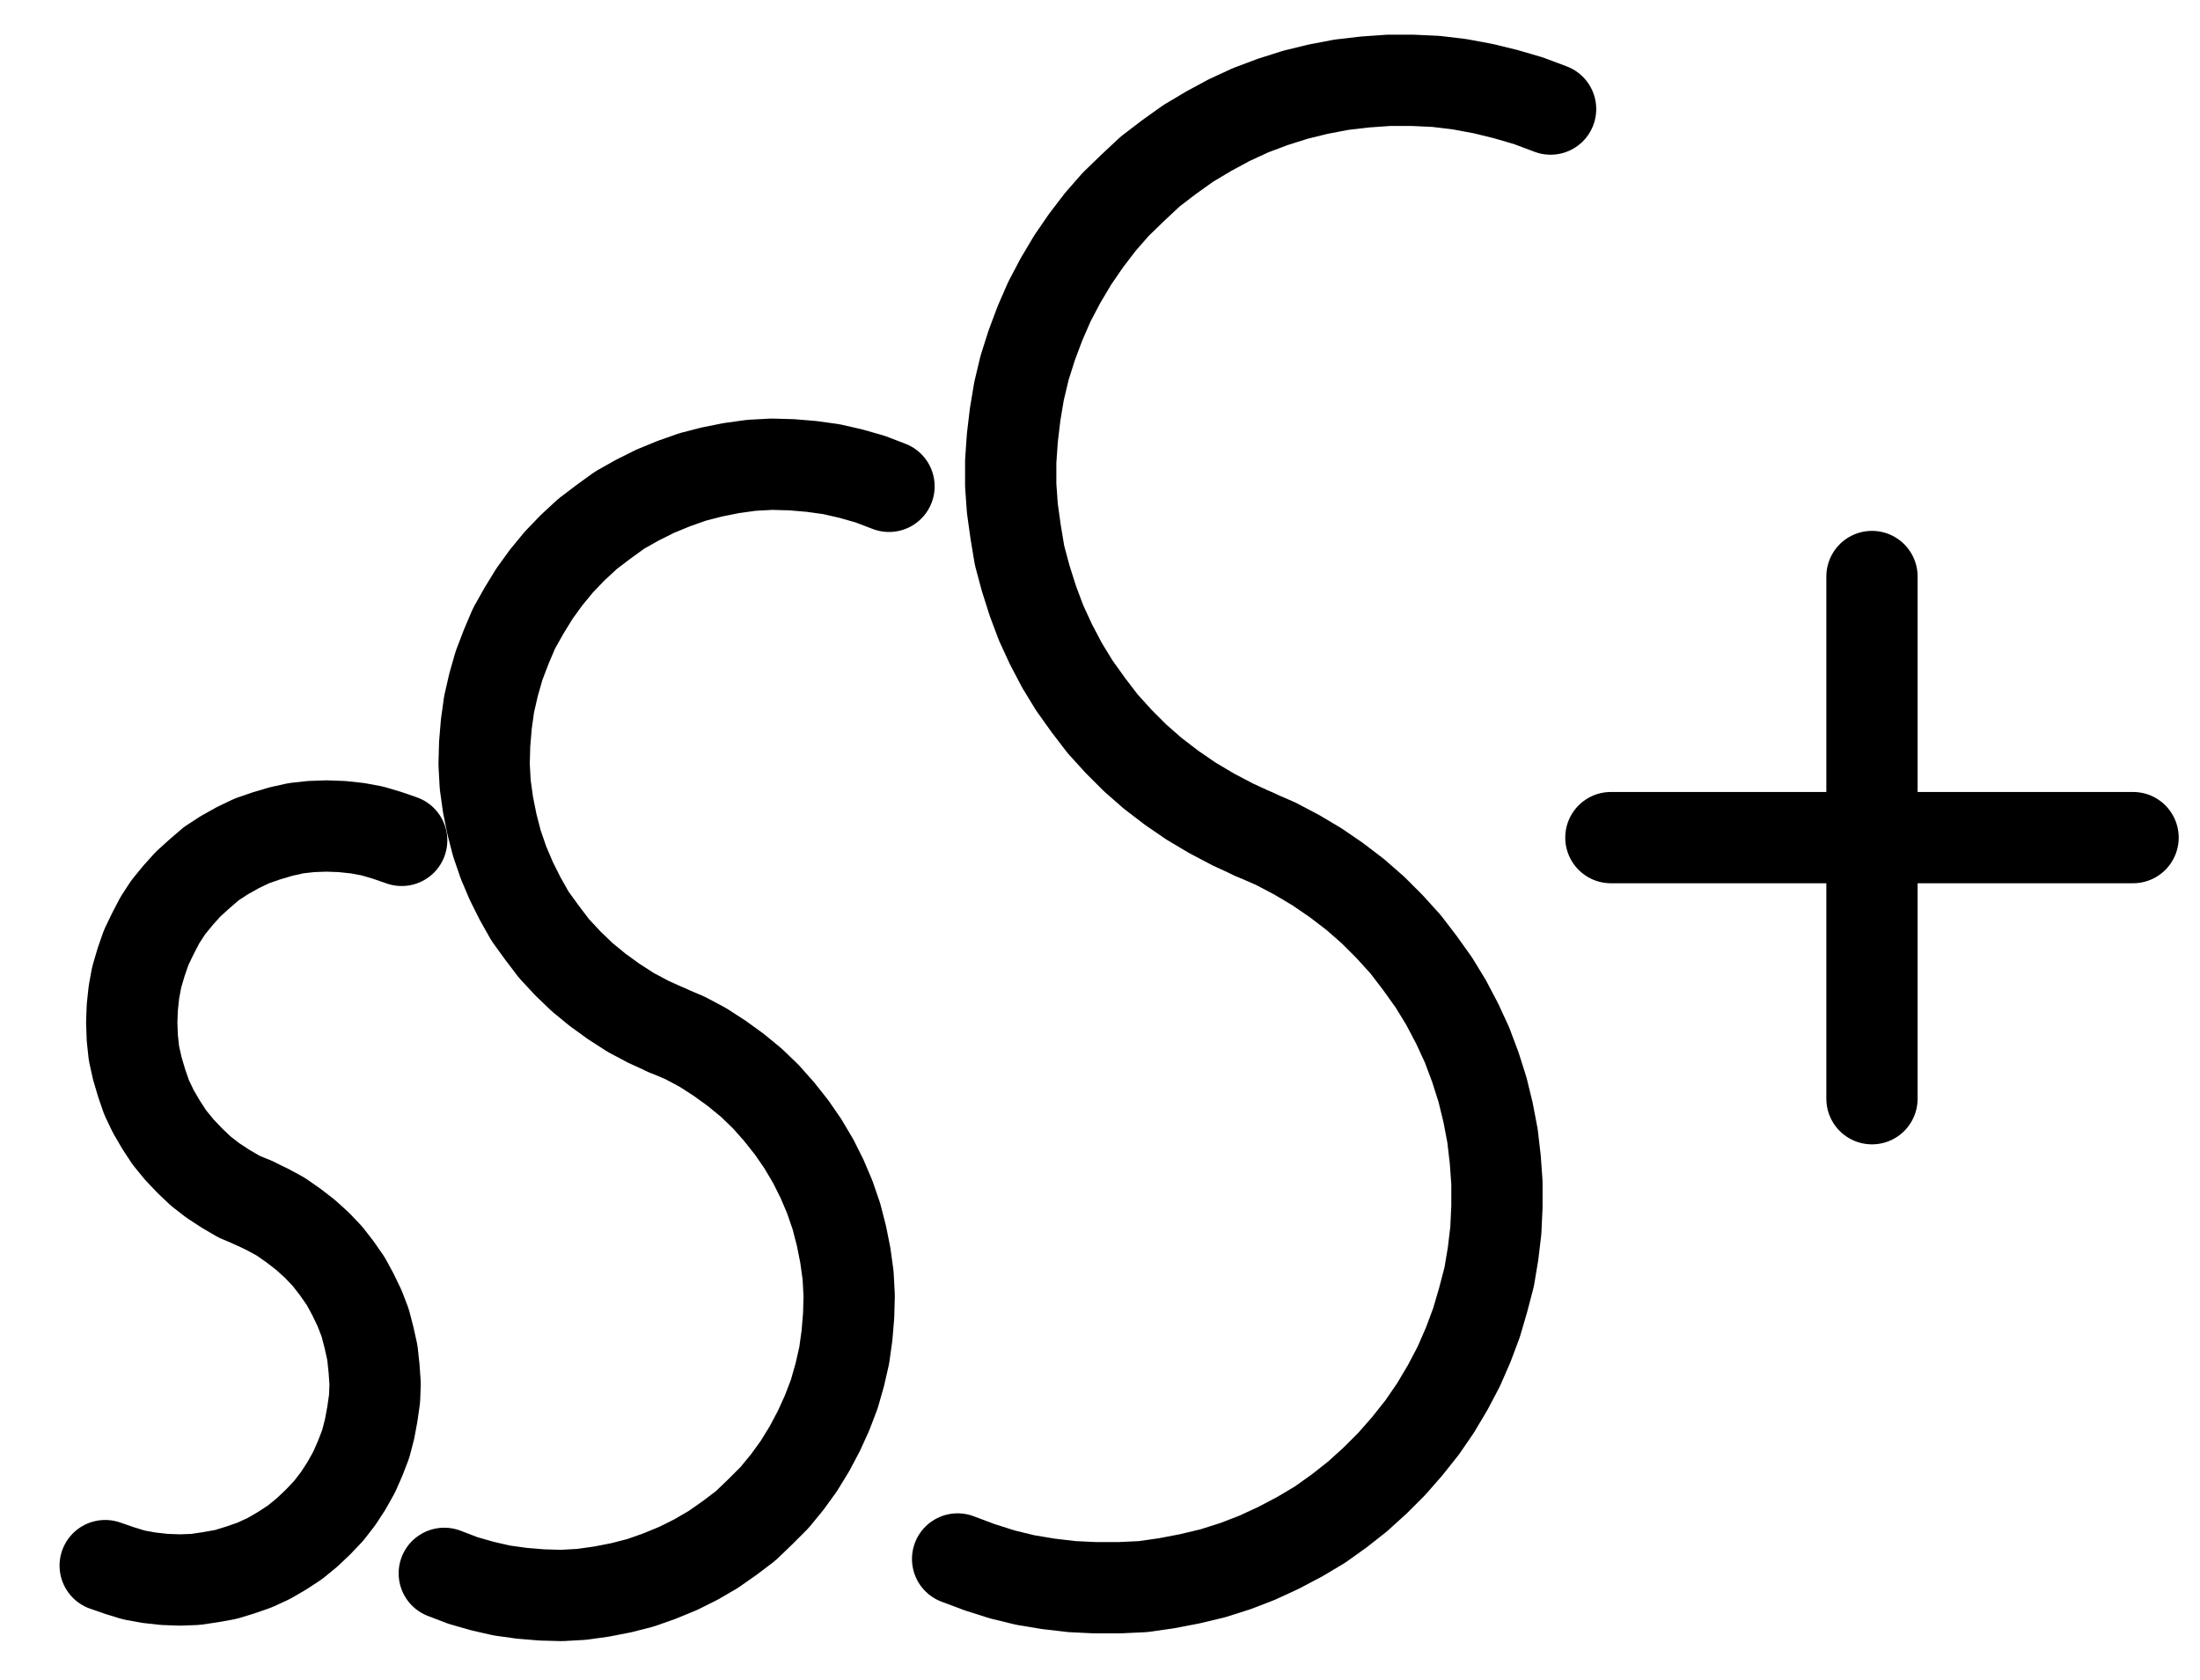 <?xml version="1.0" encoding="UTF-8" standalone="no"?>
<!-- Created with Inkscape (http://www.inkscape.org/) -->

<svg
   version="1.1"
   id="svg1"
   width="636.347"
   height="485.867"
   viewBox="0 0 636.347 485.867"
   sodipodi:docname="StratumSuperStratum7.pdf"
   xmlns:inkscape="http://www.inkscape.org/namespaces/inkscape"
   xmlns:sodipodi="http://sodipodi.sourceforge.net/DTD/sodipodi-0.dtd"
   xmlns="http://www.w3.org/2000/svg"
   xmlns:svg="http://www.w3.org/2000/svg">
  <defs
     id="defs1">
    <clipPath
       clipPathUnits="userSpaceOnUse"
       id="clipPath2">
      <path
         d="M 0,0.16 V 1122.56 H 793.6 V 0.16 Z"
         transform="translate(-273.6,-562.08)"
         clip-rule="evenodd"
         id="path2" />
    </clipPath>
    <clipPath
       clipPathUnits="userSpaceOnUse"
       id="clipPath4">
      <path
         d="M 0,0.16 V 1122.56 H 793.6 V 0.16 Z"
         transform="translate(-187.84,-771.84)"
         clip-rule="evenodd"
         id="path4" />
    </clipPath>
    <clipPath
       clipPathUnits="userSpaceOnUse"
       id="clipPath6">
      <path
         d="M 0,0.16 V 1122.56 H 793.6 V 0.16 Z"
         transform="translate(-414.56,-459.68)"
         clip-rule="evenodd"
         id="path6" />
    </clipPath>
    <clipPath
       clipPathUnits="userSpaceOnUse"
       id="clipPath8">
      <path
         d="M 0,0.16 V 1122.56 H 793.6 V 0.16 Z"
         transform="translate(-285.92,-774.08)"
         clip-rule="evenodd"
         id="path8" />
    </clipPath>
    <clipPath
       clipPathUnits="userSpaceOnUse"
       id="clipPath10">
      <path
         d="M 0,0.16 V 1122.56 H 793.6 V 0.16 Z"
         transform="translate(-605.92,-350.56)"
         clip-rule="evenodd"
         id="path10" />
    </clipPath>
    <clipPath
       clipPathUnits="userSpaceOnUse"
       id="clipPath12">
      <path
         d="M 0,0.16 V 1122.56 H 793.6 V 0.16 Z"
         transform="translate(-434.4,-769.92)"
         clip-rule="evenodd"
         id="path12" />
    </clipPath>
    <clipPath
       clipPathUnits="userSpaceOnUse"
       id="clipPath14">
      <path
         d="M 0,0.16 V 1122.56 H 793.6 V 0.16 Z"
         transform="translate(-3.3333333e-6)"
         clip-rule="evenodd"
         id="path14" />
    </clipPath>
    <clipPath
       clipPathUnits="userSpaceOnUse"
       id="clipPath16">
      <path
         d="M 0,0.16 V 1122.56 H 793.6 V 0.16 Z"
         transform="translate(-3.3333333e-6)"
         clip-rule="evenodd"
         id="path16" />
    </clipPath>
  </defs>
  <sodipodi:namedview
     id="namedview1"
     pagecolor="#505050"
     bordercolor="#eeeeee"
     borderopacity="1"
     inkscape:showpageshadow="0"
     inkscape:pageopacity="0"
     inkscape:pagecheckerboard="0"
     inkscape:deskcolor="#505050">
    <inkscape:page
       x="0"
       y="0"
       inkscape:label="1"
       id="page1"
       width="636.347"
       height="485.867"
       margin="0"
       bleed="0" />
  </sodipodi:namedview>
  <g
     id="g1"
     inkscape:groupmode="layer"
     inkscape:label="1">
    <path
       id="path1"
       d="M 0,0 -4.16,-1.44 -8.48,-2.72 -12.8,-3.52 -17.28,-4 -21.76,-4.16 -26.24,-4 l -4.32,0.48 -4.32,0.96 -4.32,1.28 -4.16,1.44 -4,1.92 -4,2.24 -3.68,2.4 -3.36,2.88 -3.36,3.04 -2.88,3.2 -2.88,3.52 -2.4,3.68 -2.08,4 -1.92,4 -1.44,4.16 -1.28,4.32 -0.8,4.32 -0.48,4.48 -0.16,4.32 0.16,4.48 0.48,4.48 0.96,4.32 1.28,4.32 1.44,4.16 1.92,4 2.24,3.84 2.4,3.68 2.88,3.52 3.04,3.2 3.2,3.04 3.52,2.72 3.68,2.4 3.84,2.24 4.16,1.76"
       style="fill:none;stroke:#000000;stroke-width:26.4;stroke-linecap:round;stroke-linejoin:round;stroke-miterlimit:10;stroke-dasharray:none;stroke-opacity:1"
       transform="translate(116.187,243.067)"
       clip-path="url(#clipPath2)" />
    <path
       id="path3"
       d="M 0,0 4.16,1.44 8.32,2.72 12.8,3.52 17.12,4 21.6,4.16 26.08,4 30.4,3.36 l 4.48,-0.8 4.16,-1.28 4.16,-1.44 4.16,-1.92 3.84,-2.24 3.68,-2.4 3.52,-2.88 3.2,-3.04 3.04,-3.2 2.72,-3.52 2.4,-3.68 2.24,-4 1.76,-4 1.6,-4.16 1.12,-4.32 0.8,-4.32 0.64,-4.48 0.16,-4.32 -0.32,-4.48 -0.48,-4.48 -0.96,-4.32 -1.12,-4.32 -1.6,-4.16 -1.92,-4 -2.08,-3.84 -2.56,-3.68 L 64.32,-89.44 61.28,-92.64 57.92,-95.68 54.4,-98.4 50.72,-100.96 l -3.84,-2.08 -4,-1.92"
       style="fill:none;stroke:#000000;stroke-width:26.4;stroke-linecap:round;stroke-linejoin:round;stroke-miterlimit:10;stroke-dasharray:none;stroke-opacity:1"
       transform="translate(30.427,452.827)"
       clip-path="url(#clipPath4)" />
    <path
       id="path5"
       d="m 0,0 -5.44,-2.08 -5.6,-1.6 -5.6,-1.28 -5.76,-0.8 -5.76,-0.48 -5.76,-0.16 -5.92,0.32 -5.76,0.8 -5.6,1.12 -5.6,1.44 -5.44,1.92 L -67.68,1.44 -72.8,4 l -5.12,2.88 -4.64,3.36 -4.64,3.52 -4.32,4 -4,4.16 -3.68,4.48 L -102.56,31.04 -105.6,36 l -2.88,5.12 -2.24,5.28 -2.08,5.44 -1.6,5.6 -1.28,5.6 -0.8,5.76 -0.48,5.76 -0.16,5.76 0.32,5.92 L -116,92 l 1.12,5.6 1.44,5.6 1.92,5.6 2.24,5.28 2.56,5.12 2.88,5.12 3.36,4.64 3.52,4.64 4,4.32 4.16,4 4.48,3.68 4.64,3.36 4.96,3.2 5.12,2.72 5.28,2.4"
       style="fill:none;stroke:#000000;stroke-width:26.4;stroke-linecap:round;stroke-linejoin:round;stroke-miterlimit:10;stroke-dasharray:none;stroke-opacity:1"
       transform="translate(257.147,140.667)"
       clip-path="url(#clipPath6)" />
    <path
       id="path7"
       d="m 0,0 5.44,2.08 5.6,1.6 5.6,1.28 L 22.4,5.76 28.16,6.24 33.92,6.4 39.68,6.08 45.44,5.28 51.2,4.16 56.8,2.72 62.24,0.8 67.68,-1.44 72.8,-4 l 4.96,-2.88 4.8,-3.36 4.64,-3.52 4.16,-4 4.16,-4.16 3.68,-4.48 L 102.56,-31.04 105.6,-36 l 2.72,-5.12 2.4,-5.28 2.08,-5.44 1.6,-5.6 1.28,-5.6 0.8,-5.76 0.48,-5.76 L 117.12,-80.32 116.8,-86.24 116,-92 l -1.12,-5.6 -1.44,-5.6 -1.92,-5.6 -2.24,-5.28 -2.56,-5.12 -3.04,-5.12 -3.2,-4.64 -3.68,-4.64 -3.84,-4.32 -4.16,-4 -4.48,-3.68 -4.64,-3.36 -4.96,-3.2 -5.12,-2.72 -5.28,-2.24"
       style="fill:none;stroke:#000000;stroke-width:26.4;stroke-linecap:round;stroke-linejoin:round;stroke-miterlimit:10;stroke-dasharray:none;stroke-opacity:1"
       transform="translate(128.507,455.067)"
       clip-path="url(#clipPath8)" />
    <path
       id="path9"
       d="m 0,0 -6.4,-2.4 -6.56,-1.92 -6.56,-1.6 L -26.4,-7.2 -33.12,-8 -40,-8.32 h -6.72 l -6.88,0.48 -6.88,0.8 -6.72,1.28 -6.56,1.6 -6.56,2.08 -6.4,2.4 -6.24,2.88 -5.92,3.2 -5.92,3.52 -5.6,4 -5.44,4.16 -4.96,4.64 -4.96,4.8 -4.48,5.12 -4.16,5.44 -3.84,5.6 -3.52,5.92 -3.2,6.08 -2.72,6.24 -2.4,6.4 -2.08,6.56 -1.6,6.72 L -154.88,88.32 -155.68,95.04 -156.16,101.92 v 6.88 l 0.48,6.72 0.96,6.88 1.12,6.72 1.76,6.56 2.08,6.56 2.4,6.4 2.88,6.24 3.2,6.08 3.52,5.76 4,5.6 4.16,5.44 4.64,5.12 4.8,4.8 5.12,4.48 5.44,4.16 5.6,3.84 5.92,3.52 L -92,206.88 l 6.24,2.88"
       style="fill:none;stroke:#000000;stroke-width:26.4;stroke-linecap:round;stroke-linejoin:round;stroke-miterlimit:10;stroke-dasharray:none;stroke-opacity:1"
       transform="translate(448.507,31.547)"
       clip-path="url(#clipPath10)" />
    <path
       id="path11"
       d="m 0,0 6.4,2.4 6.56,2.08 6.56,1.6 L 26.24,7.2 33.12,8 39.84,8.32 h 6.88 L 53.6,8 60.32,7.04 67.04,5.76 73.76,4.16 80.32,2.08 l 6.24,-2.4 6.24,-2.88 6.08,-3.2 5.92,-3.52 5.6,-4 5.28,-4.16 5.12,-4.64 4.8,-4.8 4.48,-5.12 4.32,-5.44 3.84,-5.6 3.52,-5.92 3.2,-6.08 2.72,-6.24 L 150.08,-68.32 152,-74.88 153.76,-81.6 154.88,-88.32 155.68,-95.04 156,-101.92 v -6.88 l -0.48,-6.72 -0.8,-6.88 -1.28,-6.72 -1.6,-6.56 -2.08,-6.56 -2.4,-6.4 -2.88,-6.24 -3.2,-6.08 -3.52,-5.76 -4,-5.6 -4.16,-5.44 -4.64,-5.12 -4.8,-4.8 -5.12,-4.48 -5.44,-4.16 L 104,-200.16 98.08,-203.68 92,-206.88 l -6.24,-2.72"
       style="fill:none;stroke:#000000;stroke-width:26.4;stroke-linecap:round;stroke-linejoin:round;stroke-miterlimit:10;stroke-dasharray:none;stroke-opacity:1"
       transform="translate(276.987,450.907)"
       clip-path="url(#clipPath12)" />
    <path
       id="path13"
       d="M 623.36,561.28 H 774.4"
       style="fill:none;stroke:#000000;stroke-width:26.4;stroke-linecap:round;stroke-linejoin:round;stroke-miterlimit:10;stroke-dasharray:none;stroke-opacity:1"
       transform="translate(-157.413,-319.013)"
       clip-path="url(#clipPath14)" />
    <path
       id="path15"
       d="M 698.88,485.76 V 636.8"
       style="fill:none;stroke:#000000;stroke-width:26.4;stroke-linecap:round;stroke-linejoin:round;stroke-miterlimit:10;stroke-dasharray:none;stroke-opacity:1"
       transform="translate(-157.413,-319.013)"
       clip-path="url(#clipPath16)" />
  </g>
</svg>
